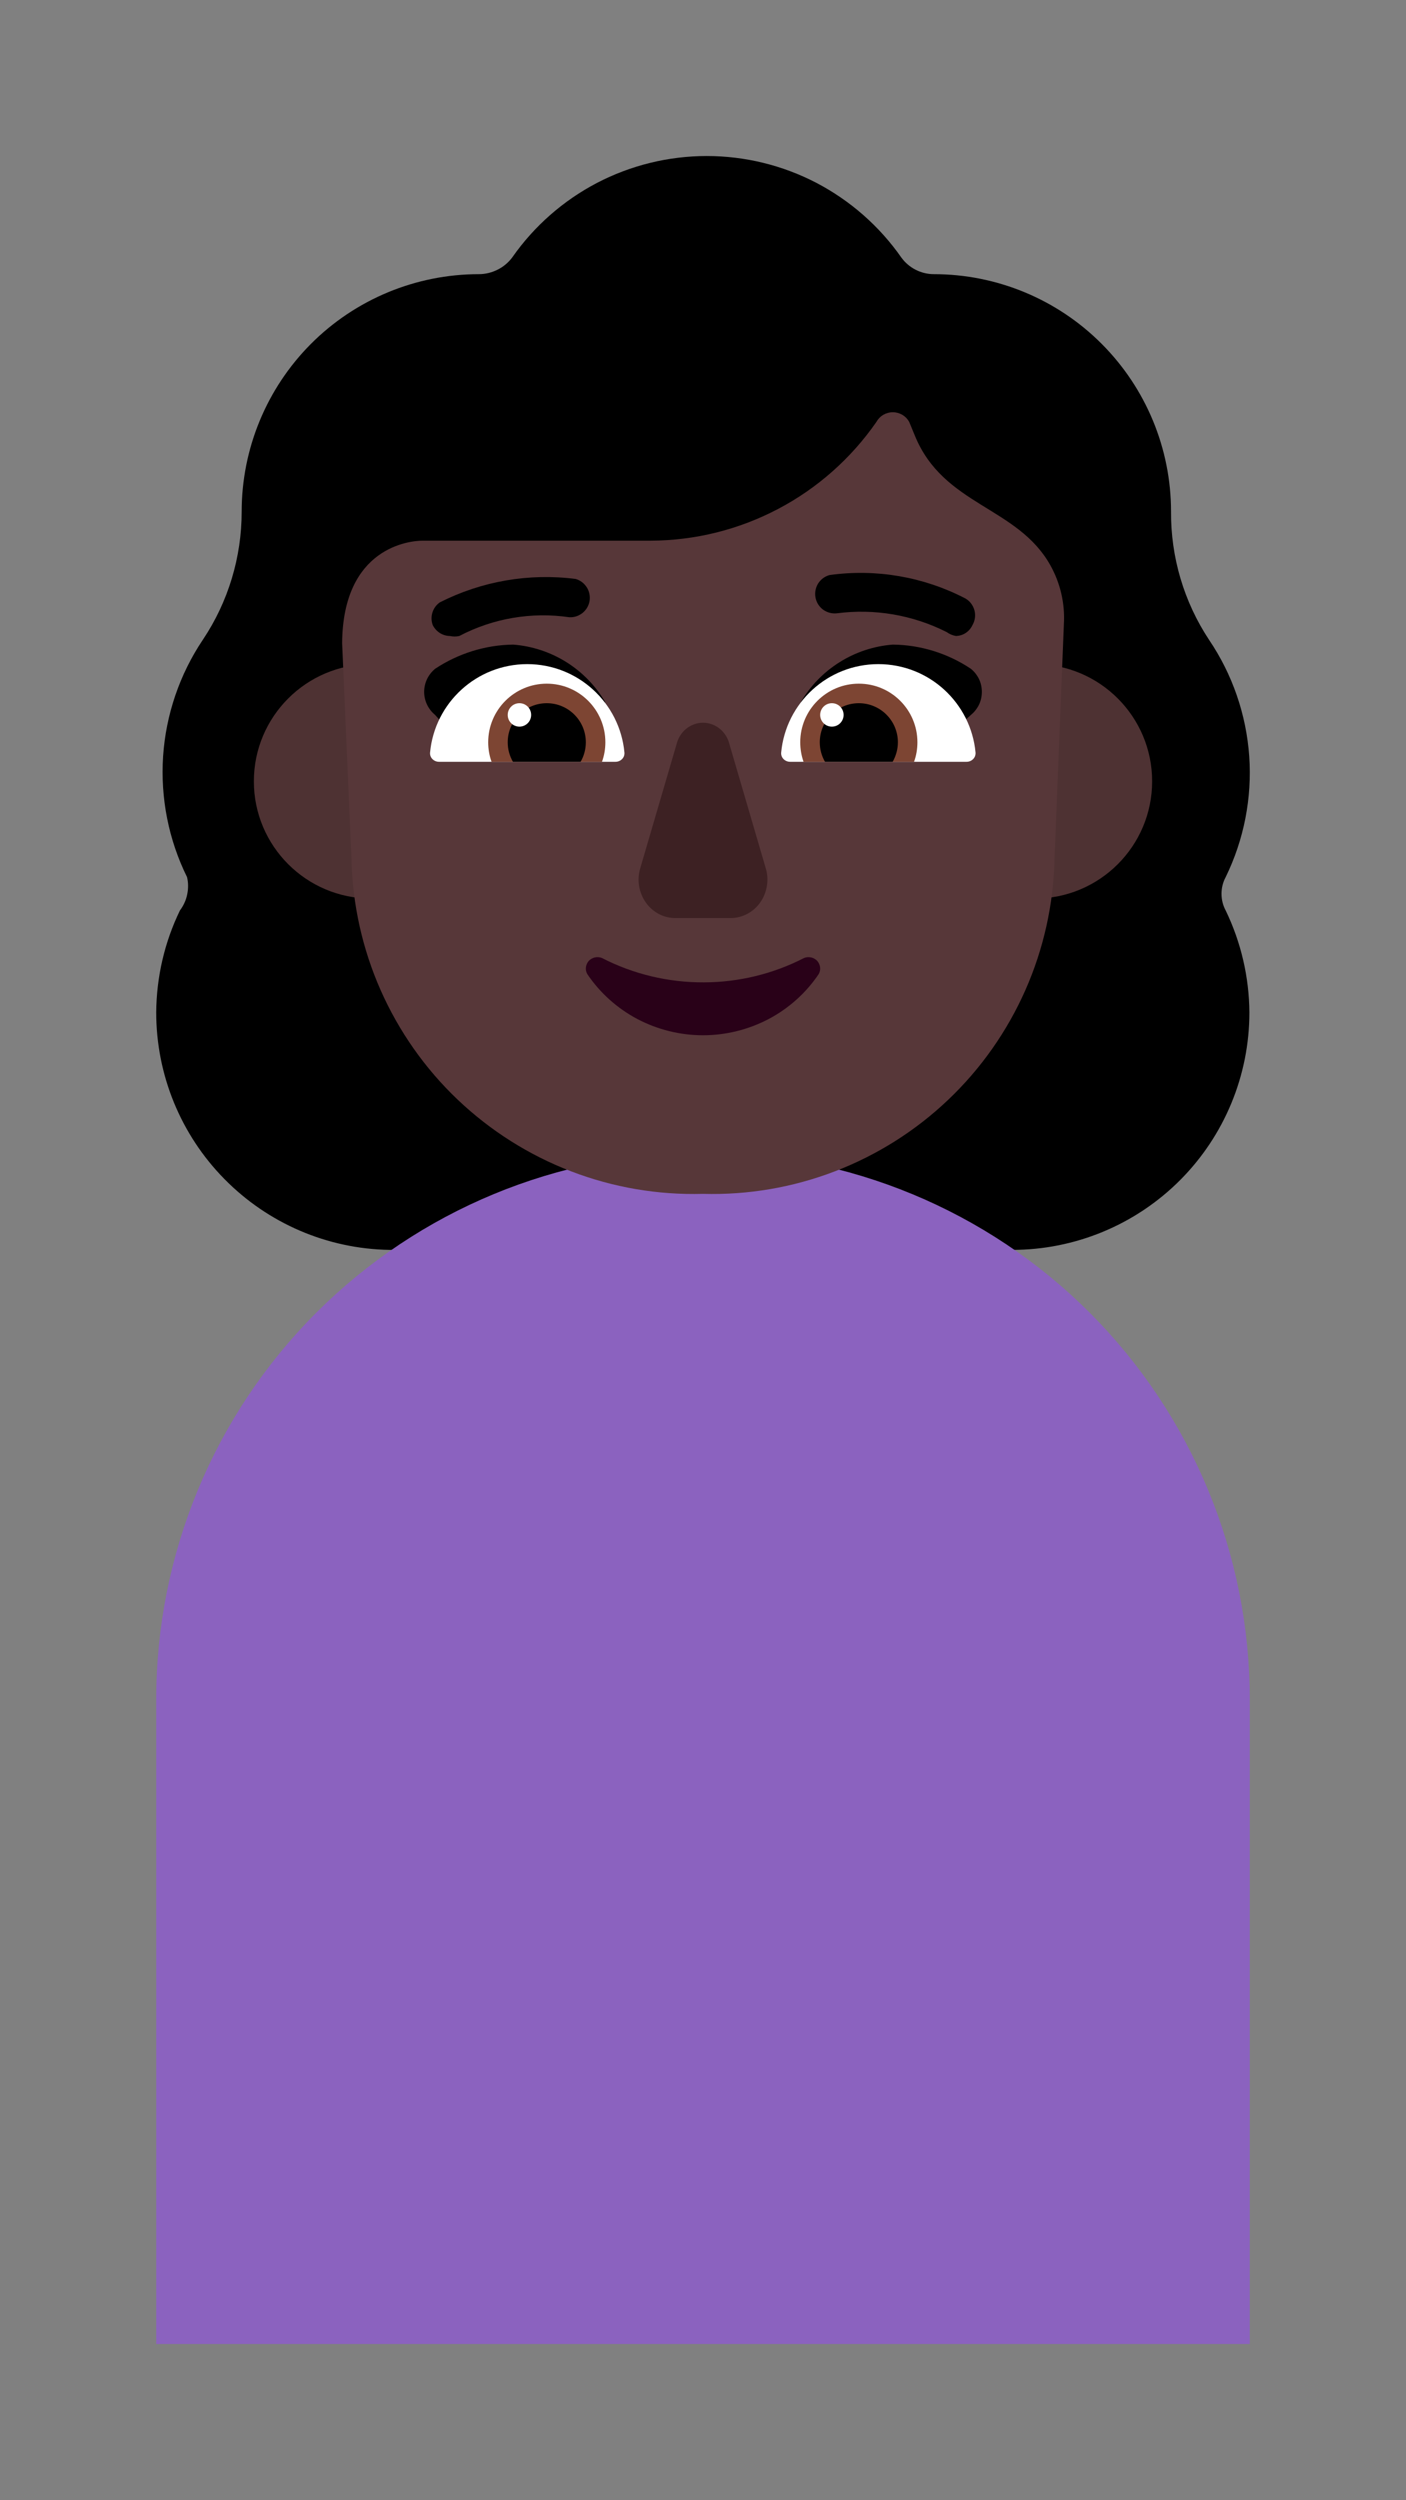 <svg width="18" height="32" viewBox="0 0 18 32" fill="none" xmlns="http://www.w3.org/2000/svg">
<rect x="0" y="0" width="18" height="32" fill="#808080" stroke="none"/>
<path d="M2.304 11.652C2.106 12.059 2.003 12.506 2 12.959C2 13.756 2.313 14.521 2.872 15.089C3.431 15.658 4.19 15.984 4.987 15.997H12.957C13.762 15.997 14.535 15.677 15.105 15.107C15.675 14.537 15.995 13.764 15.995 12.959C15.992 12.506 15.888 12.059 15.691 11.652C15.656 11.587 15.638 11.514 15.638 11.439C15.638 11.365 15.656 11.292 15.691 11.227C15.926 10.746 16.03 10.212 15.993 9.679C15.955 9.145 15.778 8.631 15.478 8.188C15.157 7.702 14.988 7.131 14.992 6.548C14.992 5.742 14.672 4.969 14.102 4.399C13.533 3.829 12.76 3.509 11.954 3.509C11.873 3.509 11.793 3.489 11.721 3.452C11.649 3.415 11.587 3.362 11.539 3.296C11.259 2.895 10.886 2.568 10.453 2.341C10.019 2.115 9.537 1.997 9.048 1.997C8.559 1.997 8.077 2.115 7.643 2.341C7.209 2.568 6.837 2.895 6.557 3.296C6.507 3.362 6.443 3.416 6.369 3.452C6.295 3.489 6.214 3.509 6.132 3.509C5.326 3.509 4.553 3.829 3.983 4.399C3.414 4.969 3.094 5.742 3.094 6.548C3.094 7.132 2.922 7.703 2.597 8.188C2.299 8.632 2.124 9.147 2.088 9.68C2.053 10.214 2.158 10.747 2.395 11.227C2.412 11.3 2.412 11.376 2.396 11.45C2.381 11.523 2.349 11.592 2.304 11.652Z" fill="black"/>
<path d="M16 30H2C2 30 2 22.308 2 21.75C2 19.893 2.737 18.113 4.05 16.8C5.363 15.488 7.143 14.75 9 14.75C10.857 14.75 12.637 15.488 13.95 16.8C15.262 18.113 16 19.893 16 21.75V30Z" fill="#8B62BF"/>
<path d="M6.25 10C6.25 10.828 5.578 11.5 4.75 11.5C3.922 11.5 3.25 10.828 3.25 10C3.25 9.172 3.922 8.5 4.75 8.5C5.578 8.5 6.25 9.172 6.25 10ZM14.75 10C14.75 10.828 14.078 11.5 13.25 11.5C12.422 11.5 11.75 10.828 11.75 10C11.75 9.172 12.422 8.5 13.25 8.5C14.078 8.5 14.75 9.172 14.75 10Z" fill="#4E3233"/>
<path d="M5.41 6.92H8.33C8.899 6.918 9.458 6.779 9.961 6.514C10.464 6.25 10.896 5.867 11.22 5.4C11.241 5.362 11.271 5.331 11.308 5.309C11.345 5.288 11.387 5.276 11.43 5.276C11.473 5.276 11.515 5.288 11.552 5.309C11.589 5.331 11.619 5.362 11.64 5.4L11.71 5.57C12.076 6.475 13.022 6.478 13.446 7.233C13.575 7.463 13.636 7.726 13.62 7.99L13.5 11C13.487 11.577 13.36 12.146 13.127 12.673C12.893 13.201 12.558 13.678 12.14 14.075C11.722 14.473 11.229 14.784 10.69 14.991C10.151 15.198 9.577 15.296 9 15.28C8.423 15.296 7.849 15.198 7.31 14.991C6.771 14.784 6.279 14.473 5.86 14.075C5.442 13.678 5.107 13.201 4.873 12.673C4.64 12.146 4.513 11.577 4.5 11L4.38 8.23C4.39 7 5.25 6.92 5.41 6.92Z" fill="#573739"/>
<path d="M7.252 8.475C7.457 8.604 7.628 8.78 7.75 8.99C7.512 9.063 7.28 9.13 7.048 9.197C6.677 9.304 6.308 9.411 5.92 9.54L5.57 9.15C5.527 9.114 5.491 9.069 5.467 9.018C5.443 8.967 5.43 8.912 5.43 8.855C5.43 8.798 5.443 8.743 5.467 8.692C5.491 8.641 5.527 8.596 5.57 8.56C5.867 8.363 6.214 8.255 6.57 8.25C6.812 8.269 7.046 8.346 7.252 8.475ZM10.749 8.475C10.543 8.604 10.372 8.78 10.25 8.99C10.431 9.045 10.608 9.097 10.782 9.148C11.205 9.272 11.61 9.391 12 9.54L12.43 9.15C12.474 9.114 12.509 9.069 12.534 9.018C12.558 8.967 12.57 8.912 12.57 8.855C12.57 8.798 12.558 8.743 12.534 8.692C12.509 8.641 12.474 8.596 12.43 8.56C12.134 8.362 11.786 8.254 11.43 8.25C11.188 8.269 10.954 8.346 10.749 8.475Z" fill="black"/>
<path d="M9.01 12.573C8.556 12.575 8.108 12.468 7.706 12.261C7.677 12.25 7.646 12.247 7.616 12.254C7.586 12.26 7.559 12.276 7.538 12.298C7.518 12.32 7.505 12.349 7.501 12.379C7.497 12.409 7.503 12.439 7.518 12.466C7.68 12.707 7.901 12.905 8.159 13.042C8.418 13.178 8.707 13.25 9 13.25C9.293 13.25 9.582 13.178 9.841 13.042C10.1 12.905 10.32 12.707 10.482 12.466C10.497 12.439 10.503 12.409 10.499 12.379C10.495 12.349 10.482 12.32 10.462 12.298C10.441 12.276 10.414 12.26 10.384 12.254C10.354 12.247 10.322 12.25 10.294 12.261C9.898 12.465 9.457 12.572 9.01 12.573Z" fill="#290118"/>
<path d="M8.66 9.53L8.2 11.101C8.176 11.176 8.169 11.256 8.181 11.335C8.193 11.413 8.223 11.487 8.268 11.551C8.313 11.615 8.372 11.666 8.441 11.701C8.509 11.736 8.584 11.752 8.66 11.75H9.35C9.425 11.751 9.499 11.732 9.566 11.697C9.633 11.662 9.691 11.61 9.735 11.547C9.779 11.483 9.808 11.409 9.819 11.332C9.831 11.254 9.824 11.175 9.8 11.101L9.34 9.53C9.321 9.45 9.278 9.379 9.216 9.328C9.155 9.278 9.078 9.25 9 9.25C8.922 9.25 8.846 9.278 8.784 9.328C8.722 9.379 8.679 9.45 8.66 9.53Z" fill="#3D2123"/>
<path d="M7.994 9.63C8.001 9.696 7.946 9.75 7.88 9.75H5.62C5.554 9.75 5.499 9.696 5.506 9.63C5.566 8.996 6.1 8.5 6.75 8.5C7.4 8.5 7.934 8.996 7.994 9.63ZM10.001 9.63C9.994 9.696 10.049 9.75 10.115 9.75H12.375C12.441 9.75 12.495 9.696 12.489 9.63C12.429 8.996 11.895 8.5 11.245 8.5C10.595 8.5 10.061 8.996 10.001 9.63Z" fill="white"/>
<path d="M7.75 9.5C7.75 9.588 7.735 9.672 7.707 9.75H6.293C6.265 9.672 6.25 9.588 6.25 9.5C6.25 9.086 6.586 8.75 7 8.75C7.414 8.75 7.75 9.086 7.75 9.5ZM10.245 9.5C10.245 9.588 10.26 9.672 10.287 9.75H11.702C11.73 9.672 11.745 9.588 11.745 9.5C11.745 9.086 11.409 8.75 10.995 8.75C10.581 8.75 10.245 9.086 10.245 9.5Z" fill="#7D4533"/>
<path d="M7.5 9.5C7.5 9.591 7.476 9.676 7.433 9.75H6.567C6.524 9.676 6.5 9.591 6.5 9.5C6.5 9.224 6.724 9 7 9C7.276 9 7.5 9.224 7.5 9.5ZM10.495 9.5C10.495 9.591 10.519 9.676 10.562 9.75H11.428C11.47 9.676 11.495 9.591 11.495 9.5C11.495 9.224 11.271 9 10.995 9C10.719 9 10.495 9.224 10.495 9.5Z" fill="black"/>
<path d="M6.8 9.15C6.8 9.233 6.733 9.3 6.65 9.3C6.567 9.3 6.5 9.233 6.5 9.15C6.5 9.067 6.567 9 6.65 9C6.733 9 6.8 9.067 6.8 9.15ZM10.8 9.15C10.8 9.233 10.733 9.3 10.65 9.3C10.567 9.3 10.5 9.233 10.5 9.15C10.5 9.067 10.567 9 10.65 9C10.733 9 10.8 9.067 10.8 9.15Z" fill="white"/>
<path d="M12.365 8.1C12.328 8.125 12.284 8.138 12.24 8.14C12.197 8.133 12.155 8.116 12.12 8.09C11.685 7.87 11.193 7.786 10.71 7.85C10.648 7.856 10.585 7.838 10.535 7.801C10.485 7.763 10.451 7.708 10.44 7.646C10.429 7.585 10.441 7.521 10.474 7.468C10.508 7.415 10.56 7.376 10.62 7.36C11.217 7.277 11.825 7.382 12.36 7.66C12.417 7.693 12.458 7.748 12.475 7.811C12.492 7.875 12.483 7.943 12.45 8C12.431 8.041 12.402 8.075 12.365 8.1ZM5.88 8.14C5.841 8.149 5.8 8.149 5.76 8.14C5.714 8.139 5.669 8.126 5.63 8.101C5.592 8.076 5.56 8.041 5.54 8C5.521 7.948 5.52 7.892 5.536 7.84C5.552 7.787 5.585 7.742 5.63 7.71C6.167 7.438 6.773 7.333 7.37 7.41C7.429 7.427 7.479 7.465 7.512 7.517C7.545 7.568 7.557 7.63 7.548 7.691C7.538 7.751 7.506 7.806 7.459 7.844C7.411 7.883 7.351 7.903 7.29 7.9C6.806 7.829 6.313 7.913 5.88 8.14Z" fill="black"/>
</svg>
